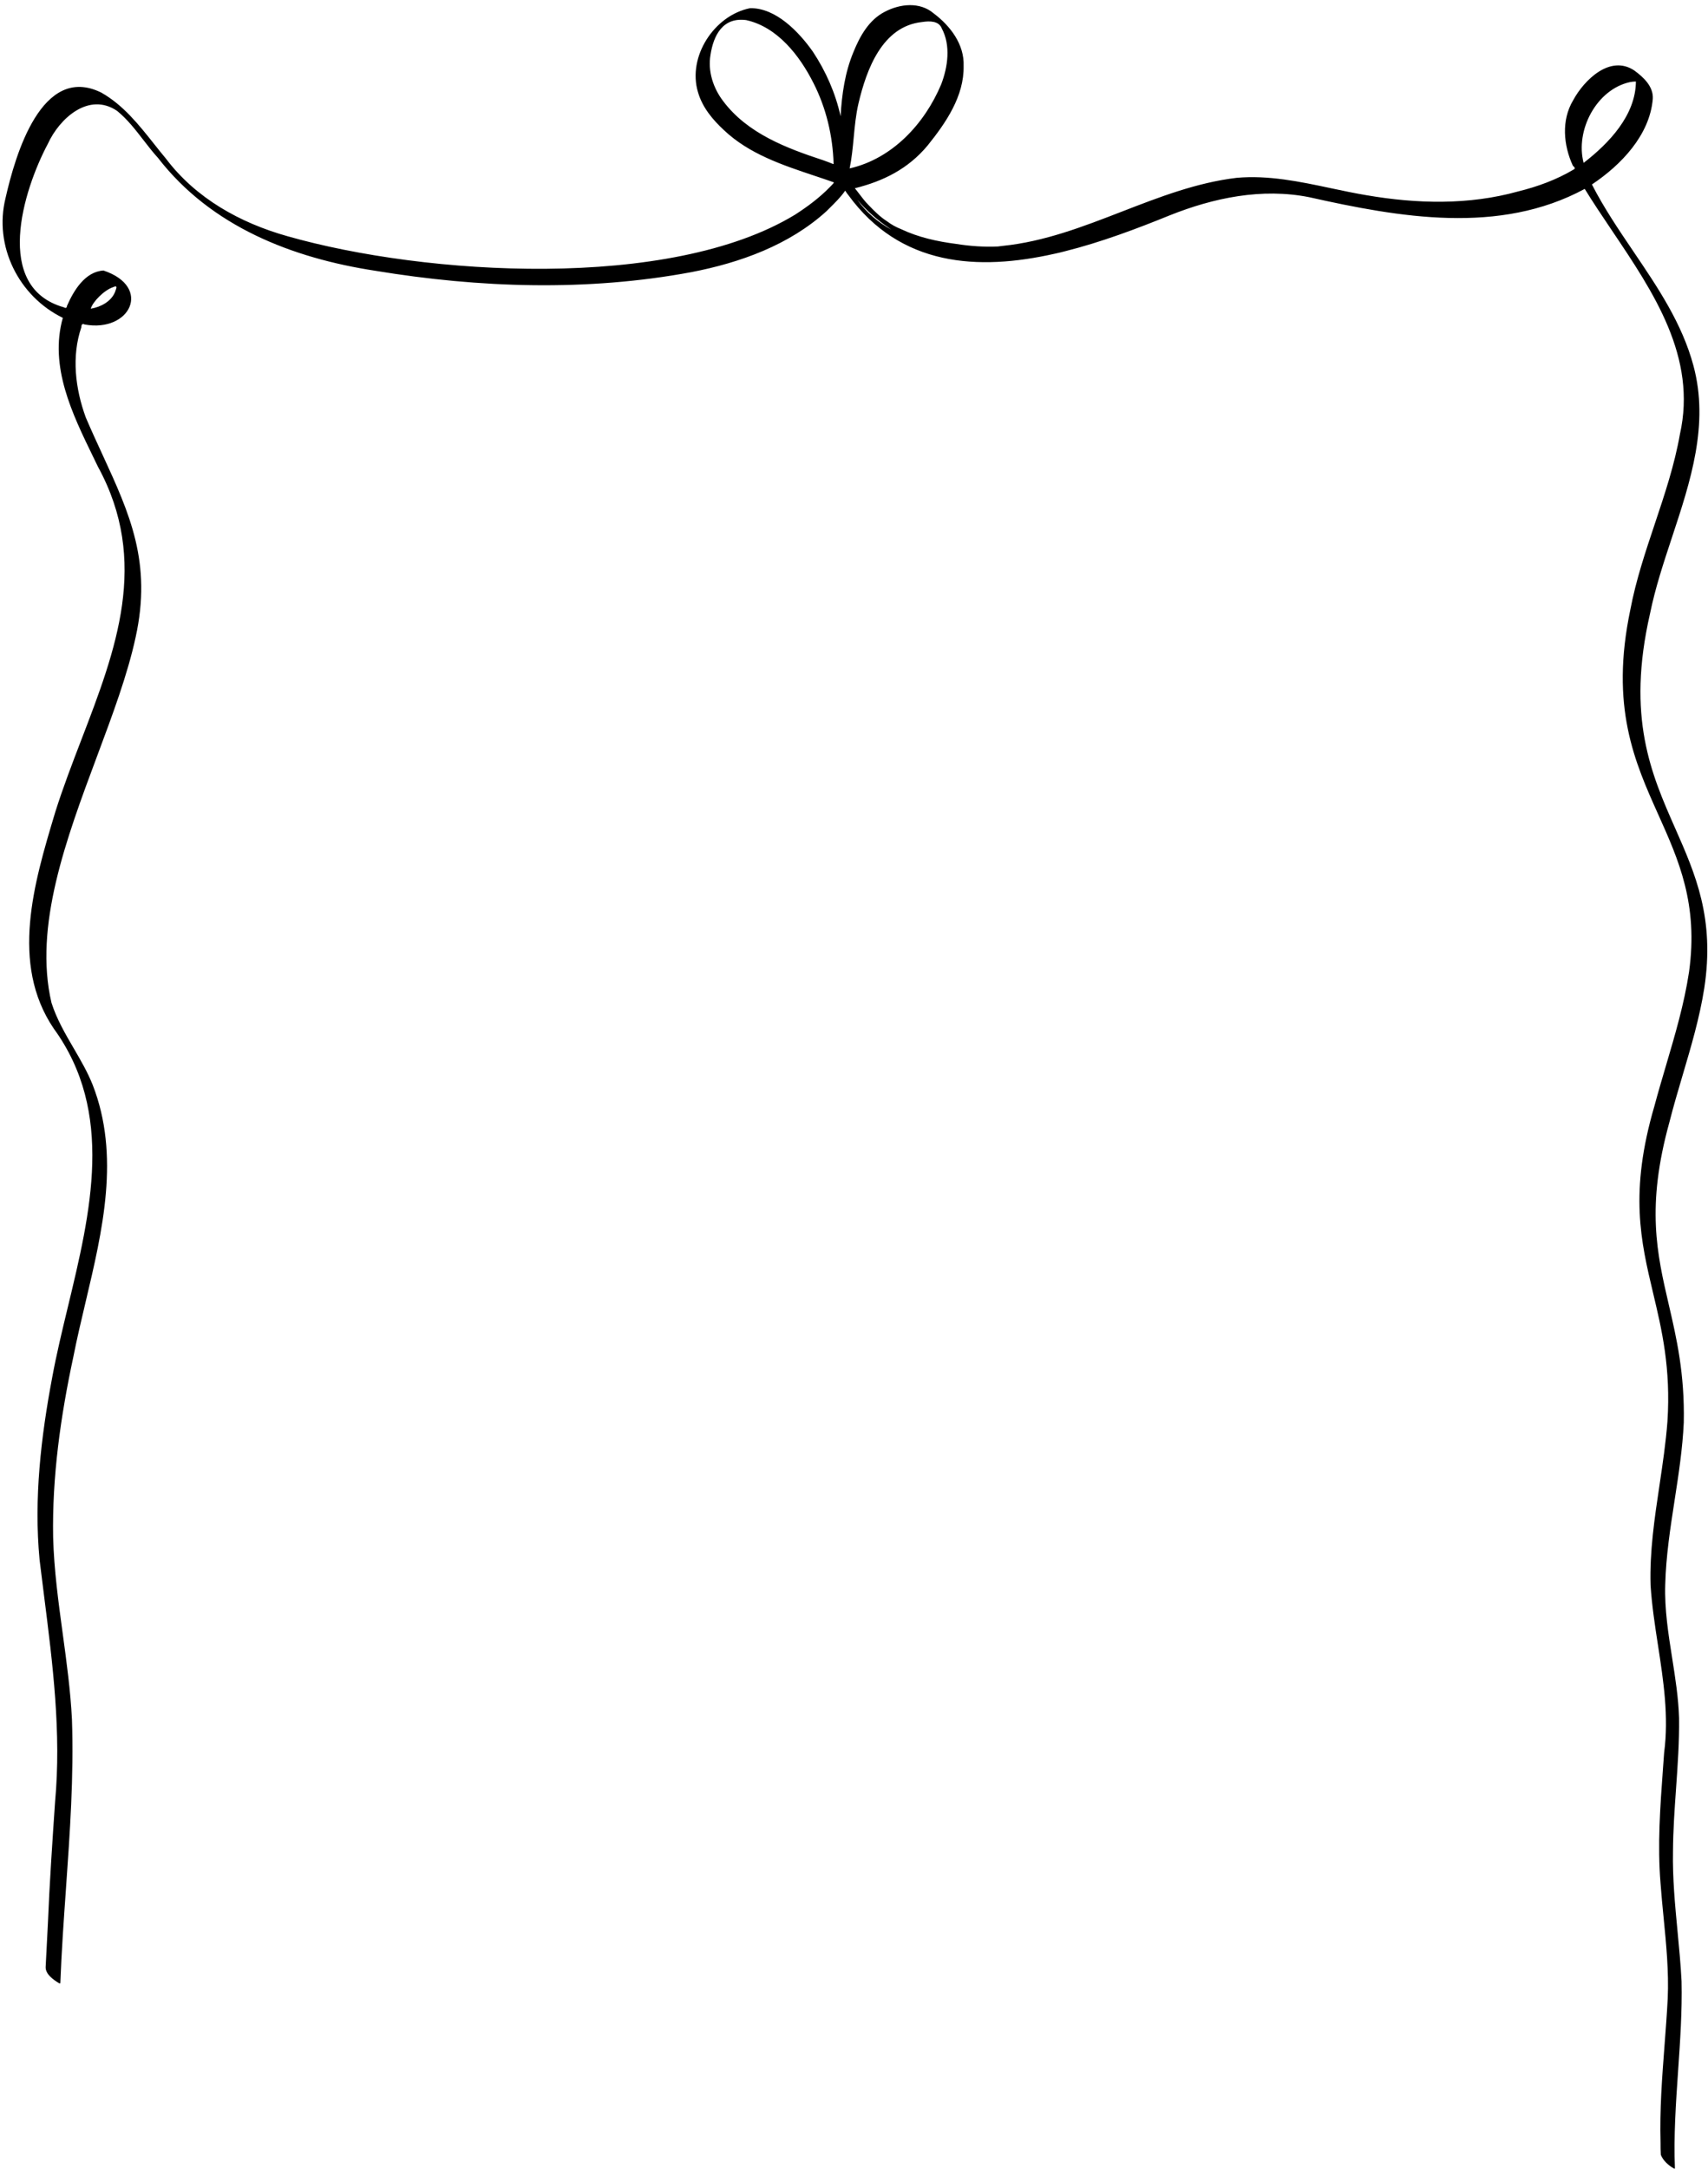 <svg width="308" height="391" viewBox="0 0 308 391" fill="none" xmlns="http://www.w3.org/2000/svg">
<path fill-rule="evenodd" clip-rule="evenodd" d="M152.412 34.369C151.65 35.502 150.438 36.693 149.639 37.479C149.409 37.705 149.214 37.897 149.072 38.045C142.337 44.182 133.457 47.374 124.627 49.071C105.868 52.563 86.461 51.914 67.703 48.821C52.686 46.526 38.068 40.839 28.49 28.466C27.569 27.454 26.724 26.36 25.875 25.263C24.424 23.385 22.964 21.497 21.106 19.985C16.017 16.543 10.729 21.332 8.634 25.922C4.144 34.353 -1.244 51.815 11.527 55.407C11.86 55.606 12.043 55.523 12.076 55.157C13.273 52.413 15.319 48.971 18.661 48.771C27.492 51.715 23.501 59.997 15.269 58.5C14.87 58.3 14.67 58.467 14.67 58.999C12.874 64.237 13.573 70.074 15.469 75.263C16.47 77.599 17.487 79.809 18.472 81.946C23.373 92.59 27.44 101.422 24.449 114.925C23.001 121.615 20.293 128.866 17.506 136.327C11.939 151.234 6.057 166.981 9.282 180.779C10.215 183.713 11.75 186.346 13.283 188.975L13.283 188.975C14.54 191.13 15.795 193.282 16.716 195.596C21.686 208.359 18.512 221.756 15.427 234.777C14.642 238.094 13.862 241.386 13.223 244.637C10.929 255.314 9.382 266.239 9.582 277.165C9.74 283.007 10.529 288.794 11.318 294.576C12.017 299.706 12.716 304.833 12.974 309.992C13.327 320.186 12.608 330.38 11.891 340.56C11.492 346.224 11.093 351.884 10.879 357.537C10.812 357.57 10.762 357.587 10.729 357.587C9.631 356.938 8.135 355.891 8.235 354.544L8.634 346.861C8.933 339.527 9.432 332.194 9.931 324.86L9.931 324.859C11.078 312.364 9.51 300.014 7.941 287.654L7.941 287.654C7.668 285.505 7.396 283.356 7.137 281.206C6.089 270.181 7.386 259.055 9.432 248.229C10.191 244.123 11.209 239.9 12.24 235.621C16.358 218.533 20.693 200.54 9.681 185.419C1.773 173.705 6.155 159.103 9.876 146.705L9.981 146.355C11.364 141.976 13.026 137.647 14.68 133.34C20.902 117.139 27.004 101.248 17.664 84.143C17.385 83.564 17.101 82.981 16.815 82.393C13.012 74.583 8.868 66.072 11.328 57.303C3.345 53.411 -1.145 44.331 1.001 35.7C2.747 27.968 7.536 11.404 18.262 16.692C22.203 18.921 25.032 22.484 27.813 25.987C28.518 26.875 29.22 27.759 29.936 28.616C35.325 35.75 43.307 40.191 51.838 42.585C76.683 49.669 120.785 52.463 143.385 38.694C145.63 37.247 147.775 35.651 149.671 33.705C149.916 33.46 150.15 33.205 150.378 32.942C150.347 32.91 150.316 32.878 150.285 32.845C149.162 32.449 148.022 32.069 146.877 31.686C141.044 29.739 135.073 27.745 130.564 23.478C128.518 21.582 126.672 19.387 125.874 16.643C123.928 10.257 128.768 2.774 135.253 1.477C139.893 1.377 144.084 5.767 146.578 9.309C148.92 12.841 150.671 16.816 151.581 20.962C151.81 16.986 152.366 13.049 153.912 9.359C155.06 6.515 156.706 3.572 159.55 2.125C162.294 0.678 165.886 0.279 168.38 2.424C171.374 4.669 173.918 8.012 173.768 11.903C173.868 17.341 170.575 22.131 167.283 26.222C163.757 30.462 159.273 32.665 154.152 33.94C154.447 34.297 154.724 34.662 155.001 35.025C155.511 35.695 156.014 36.356 156.606 36.948C157.654 38.046 158.702 39.093 159.949 39.892C160.747 40.49 161.545 40.939 162.443 41.289C165.586 42.785 168.979 43.534 172.471 43.983C174.939 44.374 177.438 44.551 179.944 44.439C180.232 44.406 180.518 44.37 180.803 44.332C188.317 43.57 195.314 40.858 202.307 38.148C209.058 35.532 215.805 32.917 223.009 32.059C228.779 31.554 234.391 32.743 239.998 33.931C242.149 34.387 244.3 34.842 246.457 35.202C255.487 36.749 264.867 36.998 273.797 34.504C277.239 33.655 280.682 32.408 283.775 30.562C284.074 30.429 284.024 30.196 283.625 29.864C281.929 26.172 281.53 21.682 283.675 18.09C285.671 14.398 290.36 9.808 294.7 12.702C296.347 13.899 298.193 15.595 298.043 17.84C297.494 24.376 292.306 29.764 287.067 33.256C289.215 37.457 291.882 41.395 294.547 45.33C298.939 51.816 303.327 58.295 305.377 65.934C308.228 76.549 304.859 86.737 301.506 96.875L301.506 96.875C299.989 101.461 298.476 106.036 297.544 110.635C293.266 129.345 297.761 139.532 302.089 149.338C305.735 157.6 309.262 165.593 307.323 178.185C306.486 183.493 304.965 188.635 303.442 193.786C302.603 196.622 301.763 199.461 301.036 202.332C296.83 217.536 298.794 226.008 300.924 235.193L300.924 235.193C302.331 241.257 303.809 247.633 303.631 256.462C303.416 261.166 302.698 265.812 301.981 270.457L301.981 270.457C301.199 275.516 300.418 280.573 300.288 285.697C300.151 290.137 300.842 294.517 301.534 298.903V298.903C302.102 302.5 302.67 306.102 302.783 309.744C302.836 313.983 302.537 318.222 302.237 322.468L302.237 322.47L302.237 322.47C301.973 326.22 301.708 329.974 301.685 333.74C301.593 338.603 302.051 343.408 302.509 348.215C302.794 351.201 303.079 354.187 303.232 357.188C303.351 362.576 302.98 367.952 302.61 373.327V373.327C302.205 379.202 301.8 385.076 302.034 390.963H301.885C300.887 390.415 299.889 389.517 299.49 388.469C299.44 387.771 299.44 387.022 299.44 386.324C299.272 380.431 299.717 374.584 300.162 368.736V368.736C300.377 365.92 300.591 363.103 300.737 360.281C300.947 355.415 300.469 350.549 299.993 345.701V345.7C299.791 343.639 299.589 341.581 299.44 339.527C298.871 332.661 299.376 325.755 299.879 318.879L299.88 318.867C299.951 317.904 300.021 316.942 300.089 315.98C300.953 309.449 299.968 303.041 298.981 296.612L298.98 296.611C298.429 293.021 297.876 289.425 297.644 285.797C297.461 279.739 298.356 273.757 299.251 267.769C299.823 263.942 300.395 260.113 300.687 256.262C301.307 246.617 299.678 239.759 298.108 233.15C295.885 223.796 293.782 214.941 298.342 199.388C298.995 196.946 299.712 194.517 300.429 192.088L300.429 192.088C302.07 186.529 303.711 180.97 304.579 175.242C306.279 162.994 302.719 155.065 299.052 146.896C294.758 137.329 290.315 127.433 294.002 109.886C295.001 104.622 296.703 99.536 298.404 94.454C300.184 89.133 301.963 83.818 302.932 78.306C306.063 64.402 298.193 52.717 290.691 41.578C288.987 39.048 287.303 36.547 285.77 34.054C270.354 42.386 252.344 39.193 236.08 35.551C227.549 33.855 218.869 35.651 210.886 38.844C205.043 41.219 198.579 43.667 192.017 45.307C191.405 45.472 190.79 45.616 190.175 45.745C176.368 48.857 162.347 48.045 152.965 35.152C152.83 35.008 152.634 34.727 152.412 34.369ZM166.285 3.971C159.101 4.719 156.257 12.502 154.81 18.638C154.338 20.658 154.142 22.733 153.946 24.805V24.806C153.769 26.674 153.592 28.541 153.214 30.363C160.897 28.616 166.734 22.33 169.727 15.196C170.925 12.053 171.473 8.211 169.827 5.118C169.278 3.721 167.582 3.771 166.285 3.971ZM146.678 14.947C144.184 10.008 140.193 4.869 134.555 3.622C130.364 3.073 128.668 6.316 128.119 9.908C127.62 12.852 128.618 15.895 130.414 18.24C134.804 24.077 141.839 26.721 148.524 28.916C149.09 29.116 149.655 29.332 150.22 29.565C150.254 29.565 150.276 29.57 150.291 29.574C150.302 29.577 150.309 29.578 150.313 29.576C150.32 29.572 150.32 29.556 150.32 29.515C150.171 24.476 148.973 19.437 146.678 14.947ZM16.366 55.656C16.716 54.409 18.761 52.314 20.408 51.765C21.196 51.391 21.018 51.881 20.849 52.343C20.816 52.437 20.782 52.529 20.757 52.613C20.058 54.359 18.163 55.357 16.366 55.656ZM160.298 41.089C160.445 41.197 160.594 41.303 160.744 41.406C158.35 40.08 156.235 38.307 154.576 36.004L154.66 36.1C156.307 37.996 158.203 39.692 160.298 41.089ZM293.952 14.797C287.916 16.094 284.024 23.478 285.571 29.365C290.161 25.823 294.95 20.784 295 14.697C294.667 14.697 294.318 14.731 293.952 14.797Z" fill="black"/>
</svg>
